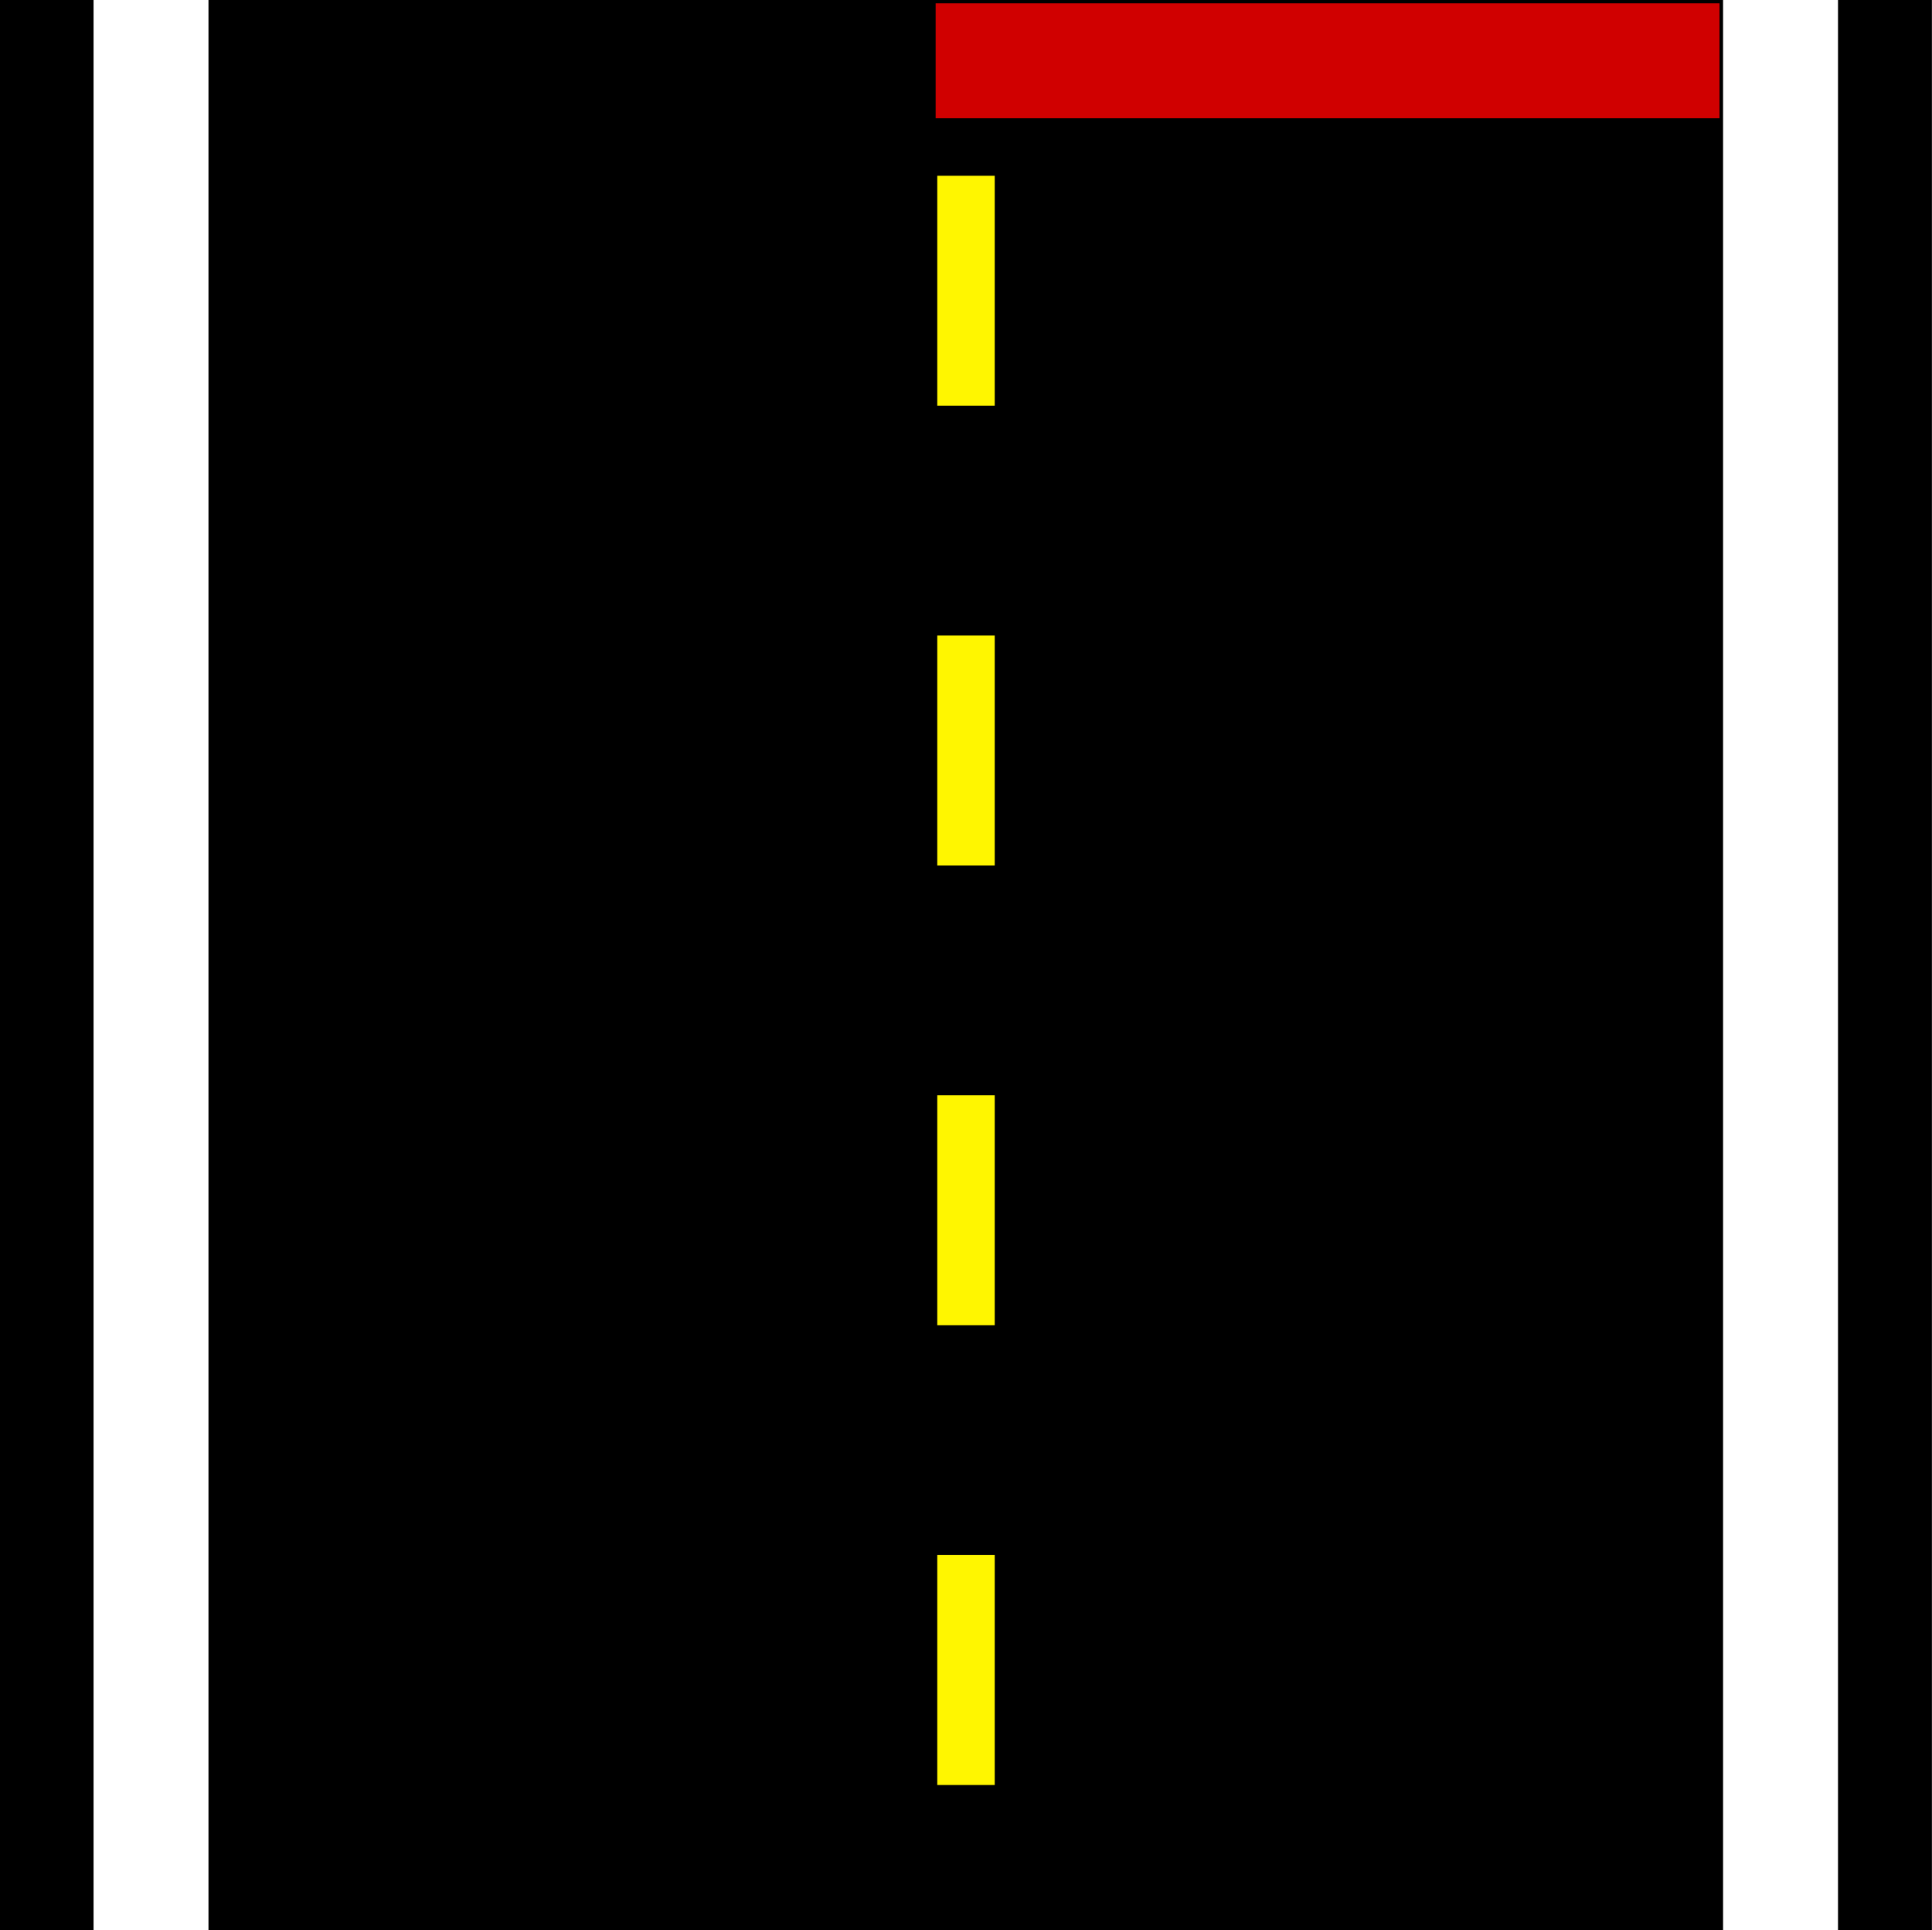 <?xml version="1.0" encoding="UTF-8" standalone="no"?>
<!-- Created with Inkscape (http://www.inkscape.org/) -->

<svg
   xmlns:dc="http://purl.org/dc/elements/1.1/"
   xmlns:cc="http://creativecommons.org/ns#"
   xmlns:rdf="http://www.w3.org/1999/02/22-rdf-syntax-ns#"
   xmlns:svg="http://www.w3.org/2000/svg"
   xmlns="http://www.w3.org/2000/svg"
   xmlns:sodipodi="http://sodipodi.sourceforge.net/DTD/sodipodi-0.dtd"
   xmlns:inkscape="http://www.inkscape.org/namespaces/inkscape"
   width="437.1mm"
   height="436.572mm"
   viewBox="0 0 437.1 436.572"
   id="svg2"
   version="1.1"
   inkscape:version="0.91+devel+osxmenu r12922"
   sodipodi:docname="straight_stop_tile.svg">
  <rect x="0" y="0" width="437.1" height="436.572" fill="#333333" stroke="none"/>
  <defs
     id="defs4">
    <inkscape:path-effect
       effect="bspline"
       id="path-effect7982"
       is_visible="true"
       weight="0.333"
       steps="2"
       helper_size="0"
       ignore_cusp="true"
       only_selected="false" />
  </defs>
  <sodipodi:namedview
     id="base"
     pagecolor="#ffffff"
     bordercolor="#666666"
     borderopacity="1.0"
     inkscape:pageopacity="0.0"
     inkscape:pageshadow="2"
     inkscape:zoom="0.24748737"
     inkscape:cx="1737.1306"
     inkscape:cy="1016.8643"
     inkscape:document-units="mm"
     inkscape:current-layer="g5741"
     showgrid="false"
     fit-margin-top="0"
     fit-margin-left="0"
     fit-margin-right="0"
     fit-margin-bottom="0"
     inkscape:window-width="1680"
     inkscape:window-height="954"
     inkscape:window-x="0"
     inkscape:window-y="23"
     inkscape:window-maximized="0" />
  <g
     inkscape:label="Layer 1"
     inkscape:groupmode="layer"
     id="layer1"
     transform="translate(-1623.107,-160.193)">
    <g
       id="g5741">
      <rect
         style="opacity:1;fill:#000000;fill-opacity:1;fill-rule:nonzero;stroke:#000000;stroke-width:0.565;stroke-linecap:butt;stroke-linejoin:miter;stroke-miterlimit:4;stroke-dasharray:none;stroke-dashoffset:0;stroke-opacity:1"
         id="rect5398"
         width="436.435"
         height="436.435"
         x="1623.389"
         y="160.047"
         rx="0"
         ry="0" />
      <path
         sodipodi:nodetypes="cc"
         inkscape:connector-curvature="0"
         id="path5716"
         d="m 1657.274,596.765 0,-437"
         style="fill:none;fill-opacity:1;fill-rule:evenodd;stroke:#ffffff;stroke-width:26;stroke-linecap:butt;stroke-linejoin:miter;stroke-miterlimit:4;stroke-dasharray:none;stroke-opacity:1" />
      <path
         style="fill:none;fill-opacity:1;fill-rule:evenodd;stroke:#ffffff;stroke-width:26;stroke-linecap:butt;stroke-linejoin:miter;stroke-miterlimit:4;stroke-dasharray:none;stroke-opacity:1"
         d="m 2025.94,596.765 0,-437"
         id="path5737"
         inkscape:connector-curvature="0"
         sodipodi:nodetypes="cc" />
      <path
         style="fill:none;fill-opacity:1;fill-rule:evenodd;stroke:#fff600;stroke-width:13;stroke-linecap:butt;stroke-linejoin:miter;stroke-miterlimit:4;stroke-dasharray:52, 52;stroke-dashoffset:0;stroke-opacity:1"
         d="m 1841.657,563.956 0,-384.083"
         id="path5739"
         inkscape:connector-curvature="0"
         sodipodi:nodetypes="cc" />
      <path
         style="fill:none;fill-rule:evenodd;stroke:#d00000;stroke-width:26;stroke-linecap:butt;stroke-linejoin:miter;stroke-miterlimit:4;stroke-dasharray:none;stroke-opacity:1"
         d="m 2012.133,173.944 c -59.112,0 -118.227,0 -177.344,0"
         id="path7980"
         inkscape:path-effect="#path-effect7982"
         inkscape:original-d="m 2012.1328,173.94424 c -59.112,-0.003 -118.2265,-0.003 -177.3437,0"
         inkscape:connector-curvature="0"
         sodipodi:nodetypes="cc" />
    </g>
  </g>
</svg>
